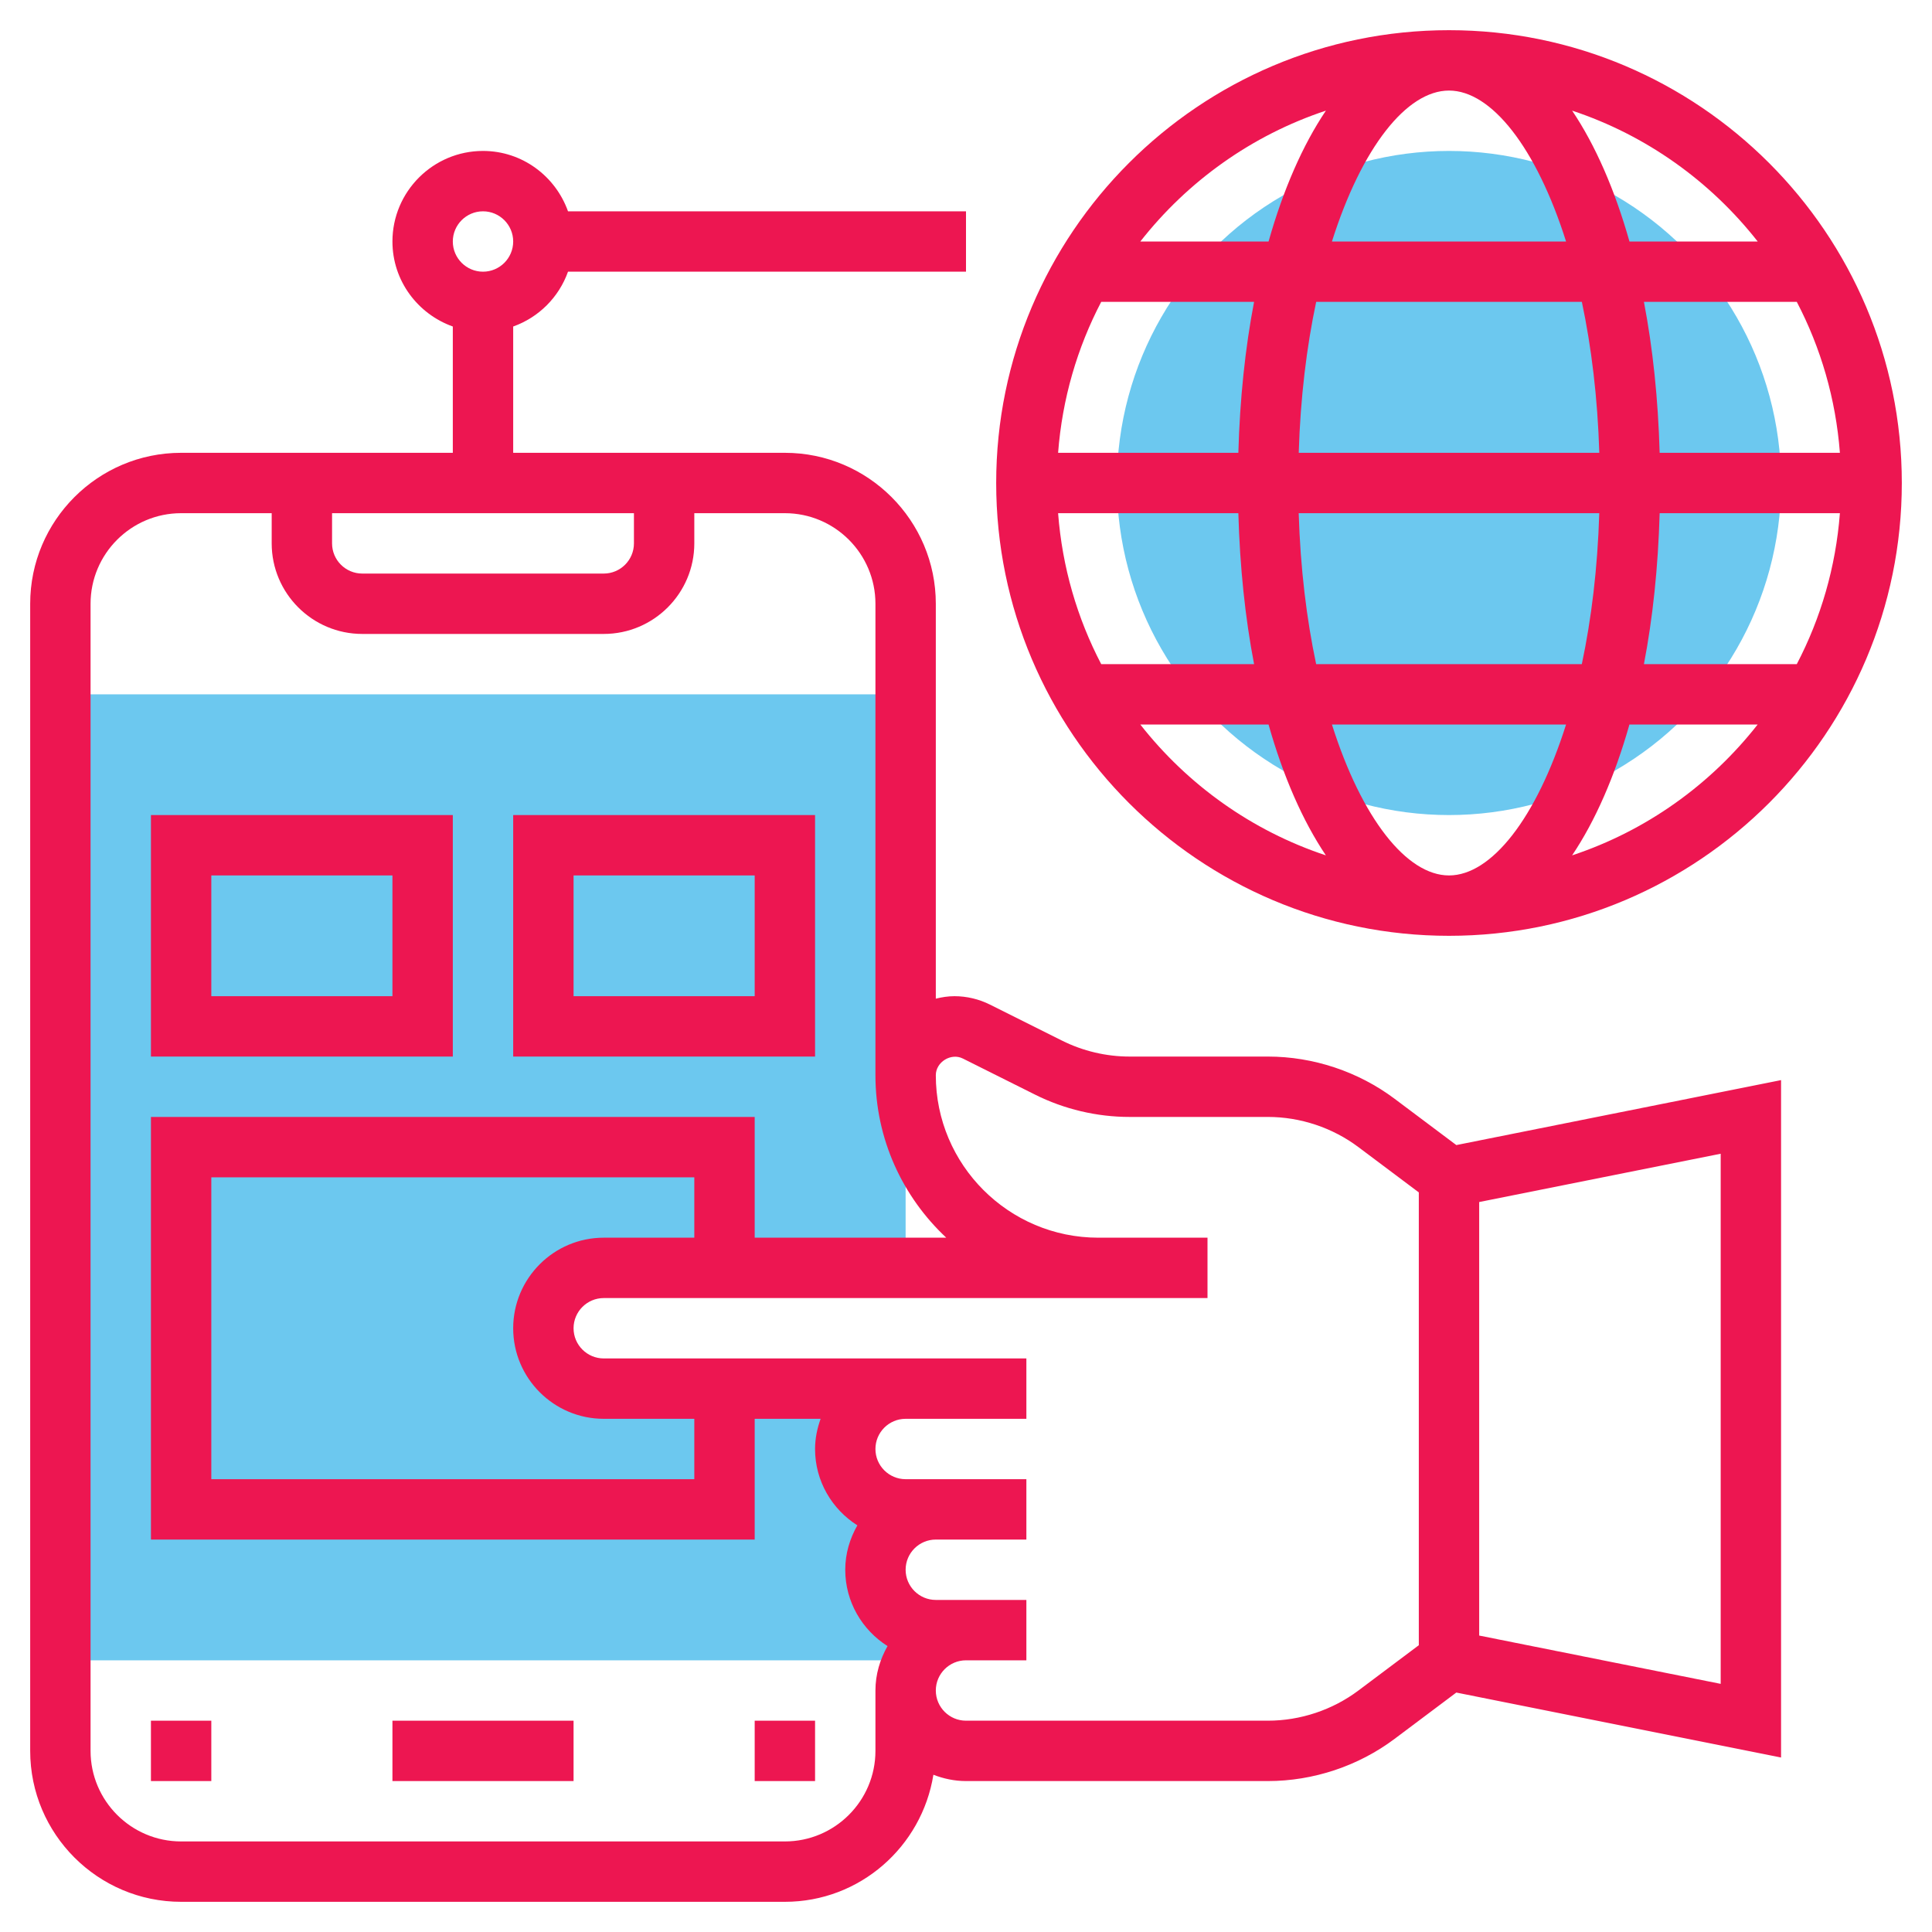 <?xml version="1.0"?>
<svg xmlns="http://www.w3.org/2000/svg" id="Layer_5" enable-background="new 0 0 64 64" height="512px" viewBox="0 0 64 64" width="512px" class=""><g><g><g><circle cx="48" cy="16" fill="#f0bc5e" r="11" data-original="#F0BC5E" class="active-path" style="fill:#6CC8EF" data-old_color="#f0bc5e"/></g><g><path d="m30 53.723c-.595-.346-1-.984-1-1.723 0-.738.405-1.376 1-1.723v-.277c-1.105 0-2-.895-2-2s.895-2 2-2h-10c-1.105 0-2-.895-2-2s.895-2 2-2h10v-19h-28v32h28z" fill="#f0bc5e" data-original="#F0BC5E" class="active-path" style="fill:#6CC8EF" data-old_color="#f0bc5e"/></g><g><path d="m46.2 36.4c-1.203-.903-2.695-1.4-4.2-1.4h-4.583c-.772 0-1.545-.183-2.236-.528l-2.391-1.195c-.363-.181-.768-.277-1.172-.277-.214 0-.419.033-.618.082v-13.082c0-2.757-2.243-5-5-5h-9v-4.184c.847-.302 1.514-.969 1.816-1.816h13.184v-2h-13.184c-.414-1.161-1.514-2-2.816-2-1.654 0-3 1.346-3 3 0 1.302.839 2.402 2 2.816v4.184h-9c-2.757 0-5 2.243-5 5v38c0 2.757 2.243 5 5 5h20c2.486 0 4.538-1.829 4.92-4.209.336.13.698.209 1.08.209h10c1.505 0 2.997-.497 4.2-1.4l2.042-1.532 10.758 2.152v-22.44l-10.757 2.152zm-30.2-29.4c.551 0 1 .448 1 1s-.449 1-1 1-1-.448-1-1 .449-1 1-1zm-5 10h10v1c0 .552-.449 1-1 1h-8c-.551 0-1-.448-1-1zm18 41c0 1.654-1.346 3-3 3h-20c-1.654 0-3-1.346-3-3v-38c0-1.654 1.346-3 3-3h3v1c0 1.654 1.346 3 3 3h8c1.654 0 3-1.346 3-3v-1h3c1.654 0 3 1.346 3 3v15.618c0 2.123.906 4.034 2.346 5.382h-6.346v-4h-20v14h20v-4h2.184c-.112.314-.184.648-.184 1 0 1.065.562 1.997 1.401 2.529-.248.437-.401.934-.401 1.471 0 1.065.562 1.997 1.401 2.529-.248.437-.401.934-.401 1.471zm-9-11h3v2h-16v-10h16v2h-3c-1.654 0-3 1.346-3 3s1.346 3 3 3zm25 9c-.859.645-1.925 1-3 1h-10c-.551 0-1-.448-1-1s.449-1 1-1h2v-2h-2-1c-.551 0-1-.448-1-1s.449-1 1-1h3v-2h-3-1c-.551 0-1-.448-1-1s.449-1 1-1h4v-2h-4-10c-.551 0-1-.448-1-1s.449-1 1-1h16.382 1.576 2.042v-2h-2.042-1.576c-2.968 0-5.382-2.414-5.382-5.382 0-.436.503-.75.895-.553l2.391 1.195c.966.484 2.049.74 3.131.74h4.583c1.075 0 2.141.355 3 1l2 1.5v15zm4-16.181 8-1.6v17.561l-8-1.6z" data-original="#000000" class="" data-old_color="#000000" style="fill:#ED1651"/><path d="m25 57h2v2h-2z" data-original="#000000" class="" data-old_color="#000000" style="fill:#ED1651"/><path d="m5 57h2v2h-2z" data-original="#000000" class="" data-old_color="#000000" style="fill:#ED1651"/><path d="m13 57h6v2h-6z" data-original="#000000" class="" data-old_color="#000000" style="fill:#ED1651"/><path d="m15 27h-10v8h10zm-2 6h-6v-4h6z" data-original="#000000" class="" data-old_color="#000000" style="fill:#ED1651"/><path d="m27 27h-10v8h10zm-2 6h-6v-4h6z" data-original="#000000" class="" data-old_color="#000000" style="fill:#ED1651"/><path d="m48 31c8.271 0 15-6.729 15-15s-6.729-15-15-15-15 6.729-15 15 6.729 15 15 15zm0-28c1.4 0 2.891 1.882 3.878 5h-7.756c.987-3.118 2.478-5 3.878-5zm4.401 7c.316 1.489.522 3.169.578 5h-9.957c.056-1.831.262-3.511.578-5zm8.548 5h-5.971c-.05-1.782-.226-3.466-.521-5h5.064c.793 1.517 1.291 3.208 1.428 5zm-12.949 14c-1.4 0-2.891-1.882-3.878-5h7.756c-.987 3.118-2.478 5-3.878 5zm-4.401-7c-.316-1.489-.522-3.169-.578-5h9.957c-.056 1.831-.262 3.511-.578 5zm11.379-5h5.971c-.137 1.792-.635 3.483-1.428 5h-5.064c.295-1.534.471-3.218.521-5zm-13.956-2h-5.971c.137-1.792.635-3.483 1.428-5h5.064c-.295 1.534-.471 3.218-.521 5zm0 2c.05 1.782.226 3.466.521 5h-5.064c-.793-1.517-1.291-3.208-1.428-5zm-3.248 7h4.248c.487 1.721 1.131 3.193 1.899 4.335-2.455-.814-4.583-2.341-6.147-4.335zm14.304 4.335c.768-1.142 1.411-2.614 1.899-4.335h4.248c-1.563 1.994-3.691 3.521-6.147 4.335zm6.148-20.335h-4.248c-.487-1.721-1.131-3.193-1.899-4.335 2.455.814 4.583 2.341 6.147 4.335zm-14.304-4.335c-.769 1.142-1.412 2.614-1.899 4.335h-4.248c1.563-1.994 3.691-3.521 6.147-4.335z" data-original="#000000" class="" data-old_color="#000000" style="fill:#ED1651"/></g></g></g> </svg>
